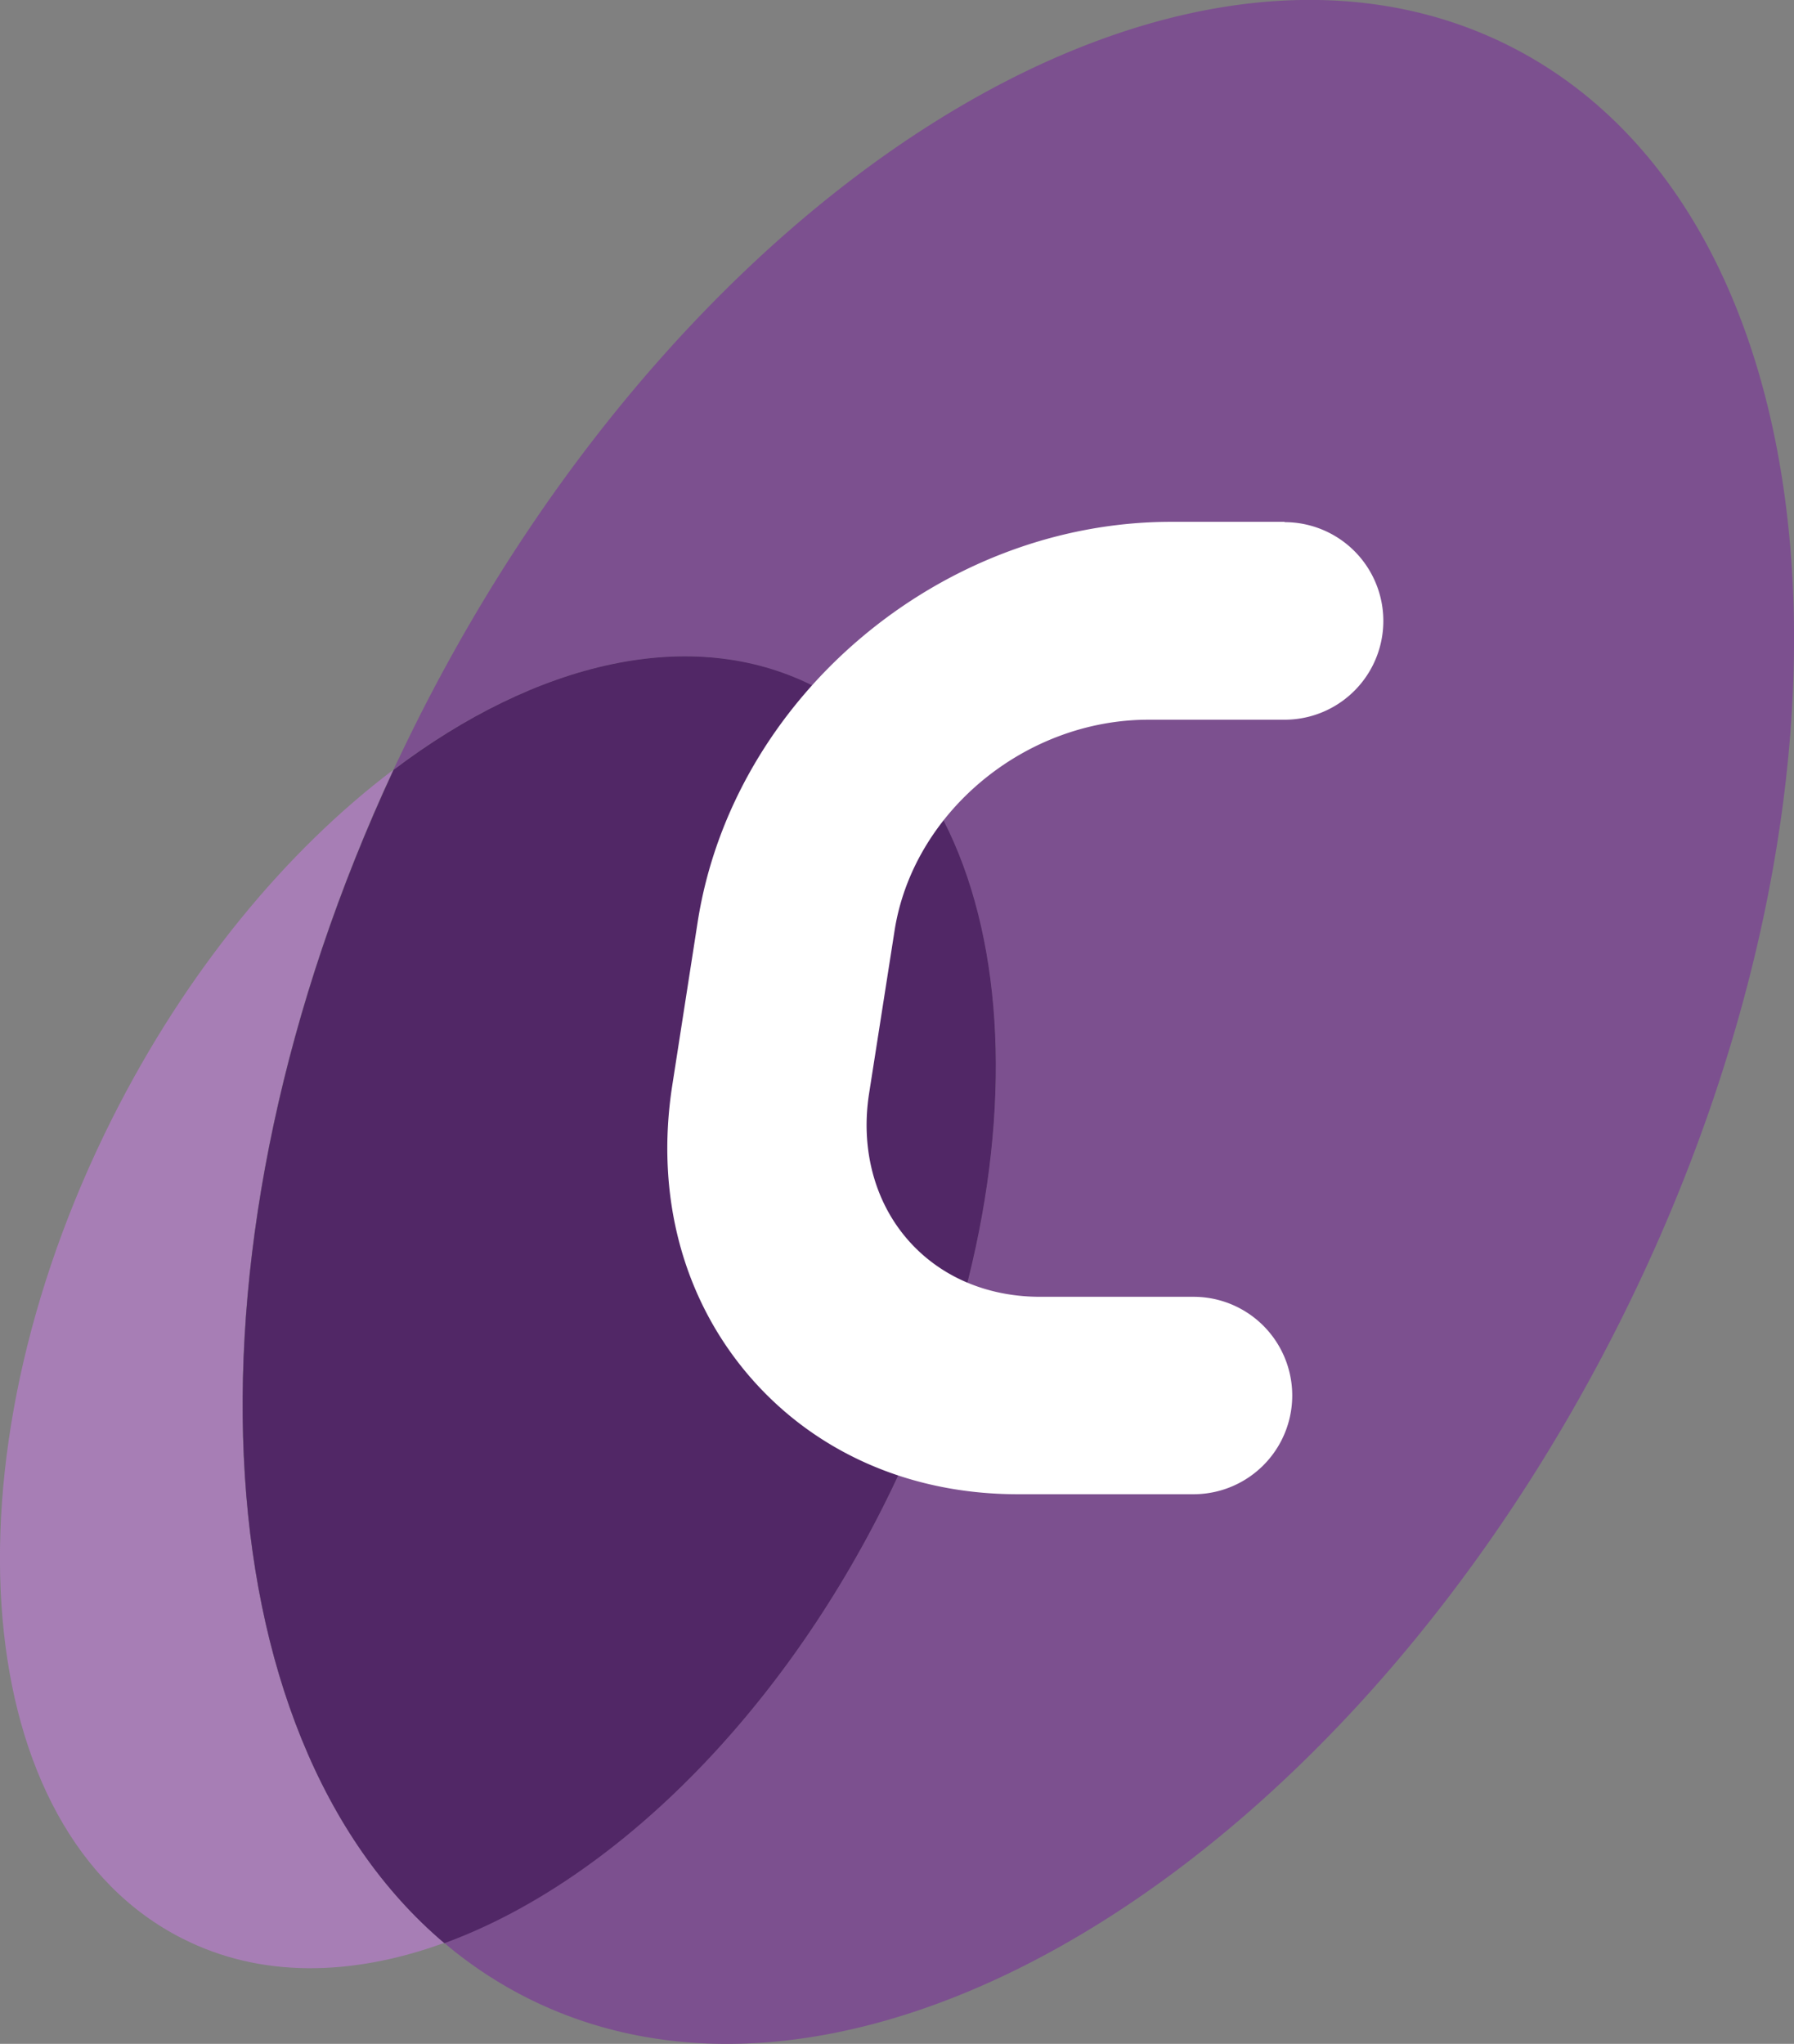 <svg xmlns="http://www.w3.org/2000/svg" viewBox="0 0 273.73 311.81"><rect x="0" y="0" width="273.73" height="311.81" fill="#808080" stroke="none"/><g data-name="Слой 2"><g data-name="Слой 1"><path d="M230.29 7c-50.6-25.45-125.17 20.57-166.55 102.8q-1.92 3.83-3.71 7.65c21.8-16.47 45.44-22.17 64-12.82C156.54 121 161.34 177 134.78 229.79c-16.87 33.53-42.34 57.66-67 66.62a64.41 64.41 0 0 0 12.66 8.39C131 330.26 205.61 284.24 247 202S280.89 32.48 230.29 7z" fill="#7c508f"/><path d="M60 117.45c-16.27 12.3-31.52 30.6-42.87 53.16C-9.4 223.39-4.6 279.42 27.88 295.77c11.85 6 25.74 5.79 39.9.64C30.21 264.7 26.33 189.92 60 117.45z" fill="#a77eb5"/><path d="M134.78 229.79C161.34 177 156.54 121 124.06 104.63c-18.59-9.35-42.23-3.65-64 12.82-33.7 72.47-29.82 147.25 7.75 179 24.63-9 50.1-33.13 66.97-66.66z" style="mix-blend-mode:multiply" fill="#7c5090"/><path d="M134.78 229.79C161.34 177 156.54 121 124.06 104.63c-18.59-9.35-42.23-3.65-64 12.82-33.7 72.47-29.82 147.25 7.75 179 24.63-9 50.1-33.13 66.97-66.66z" fill="#512766"/><path d="M196 79.61h-17.31c-35.19 0-66.93 26.85-72.25 61.12l-3.87 24.89c-2.59 16.69 1.57 32.42 11.71 44.26 10 11.66 24.55 18.08 41 18.08h26.83a15.06 15.06 0 0 0 0-30.12h-23.39c-8.23 0-15.46-3.15-20.37-8.89s-7.05-13.69-5.75-22.09l3.89-24.86c2.81-18 19.82-32.2 38.75-32.2H196a15.07 15.07 0 1 0 0-30.14z" fill="#fff"/></g></g></svg>